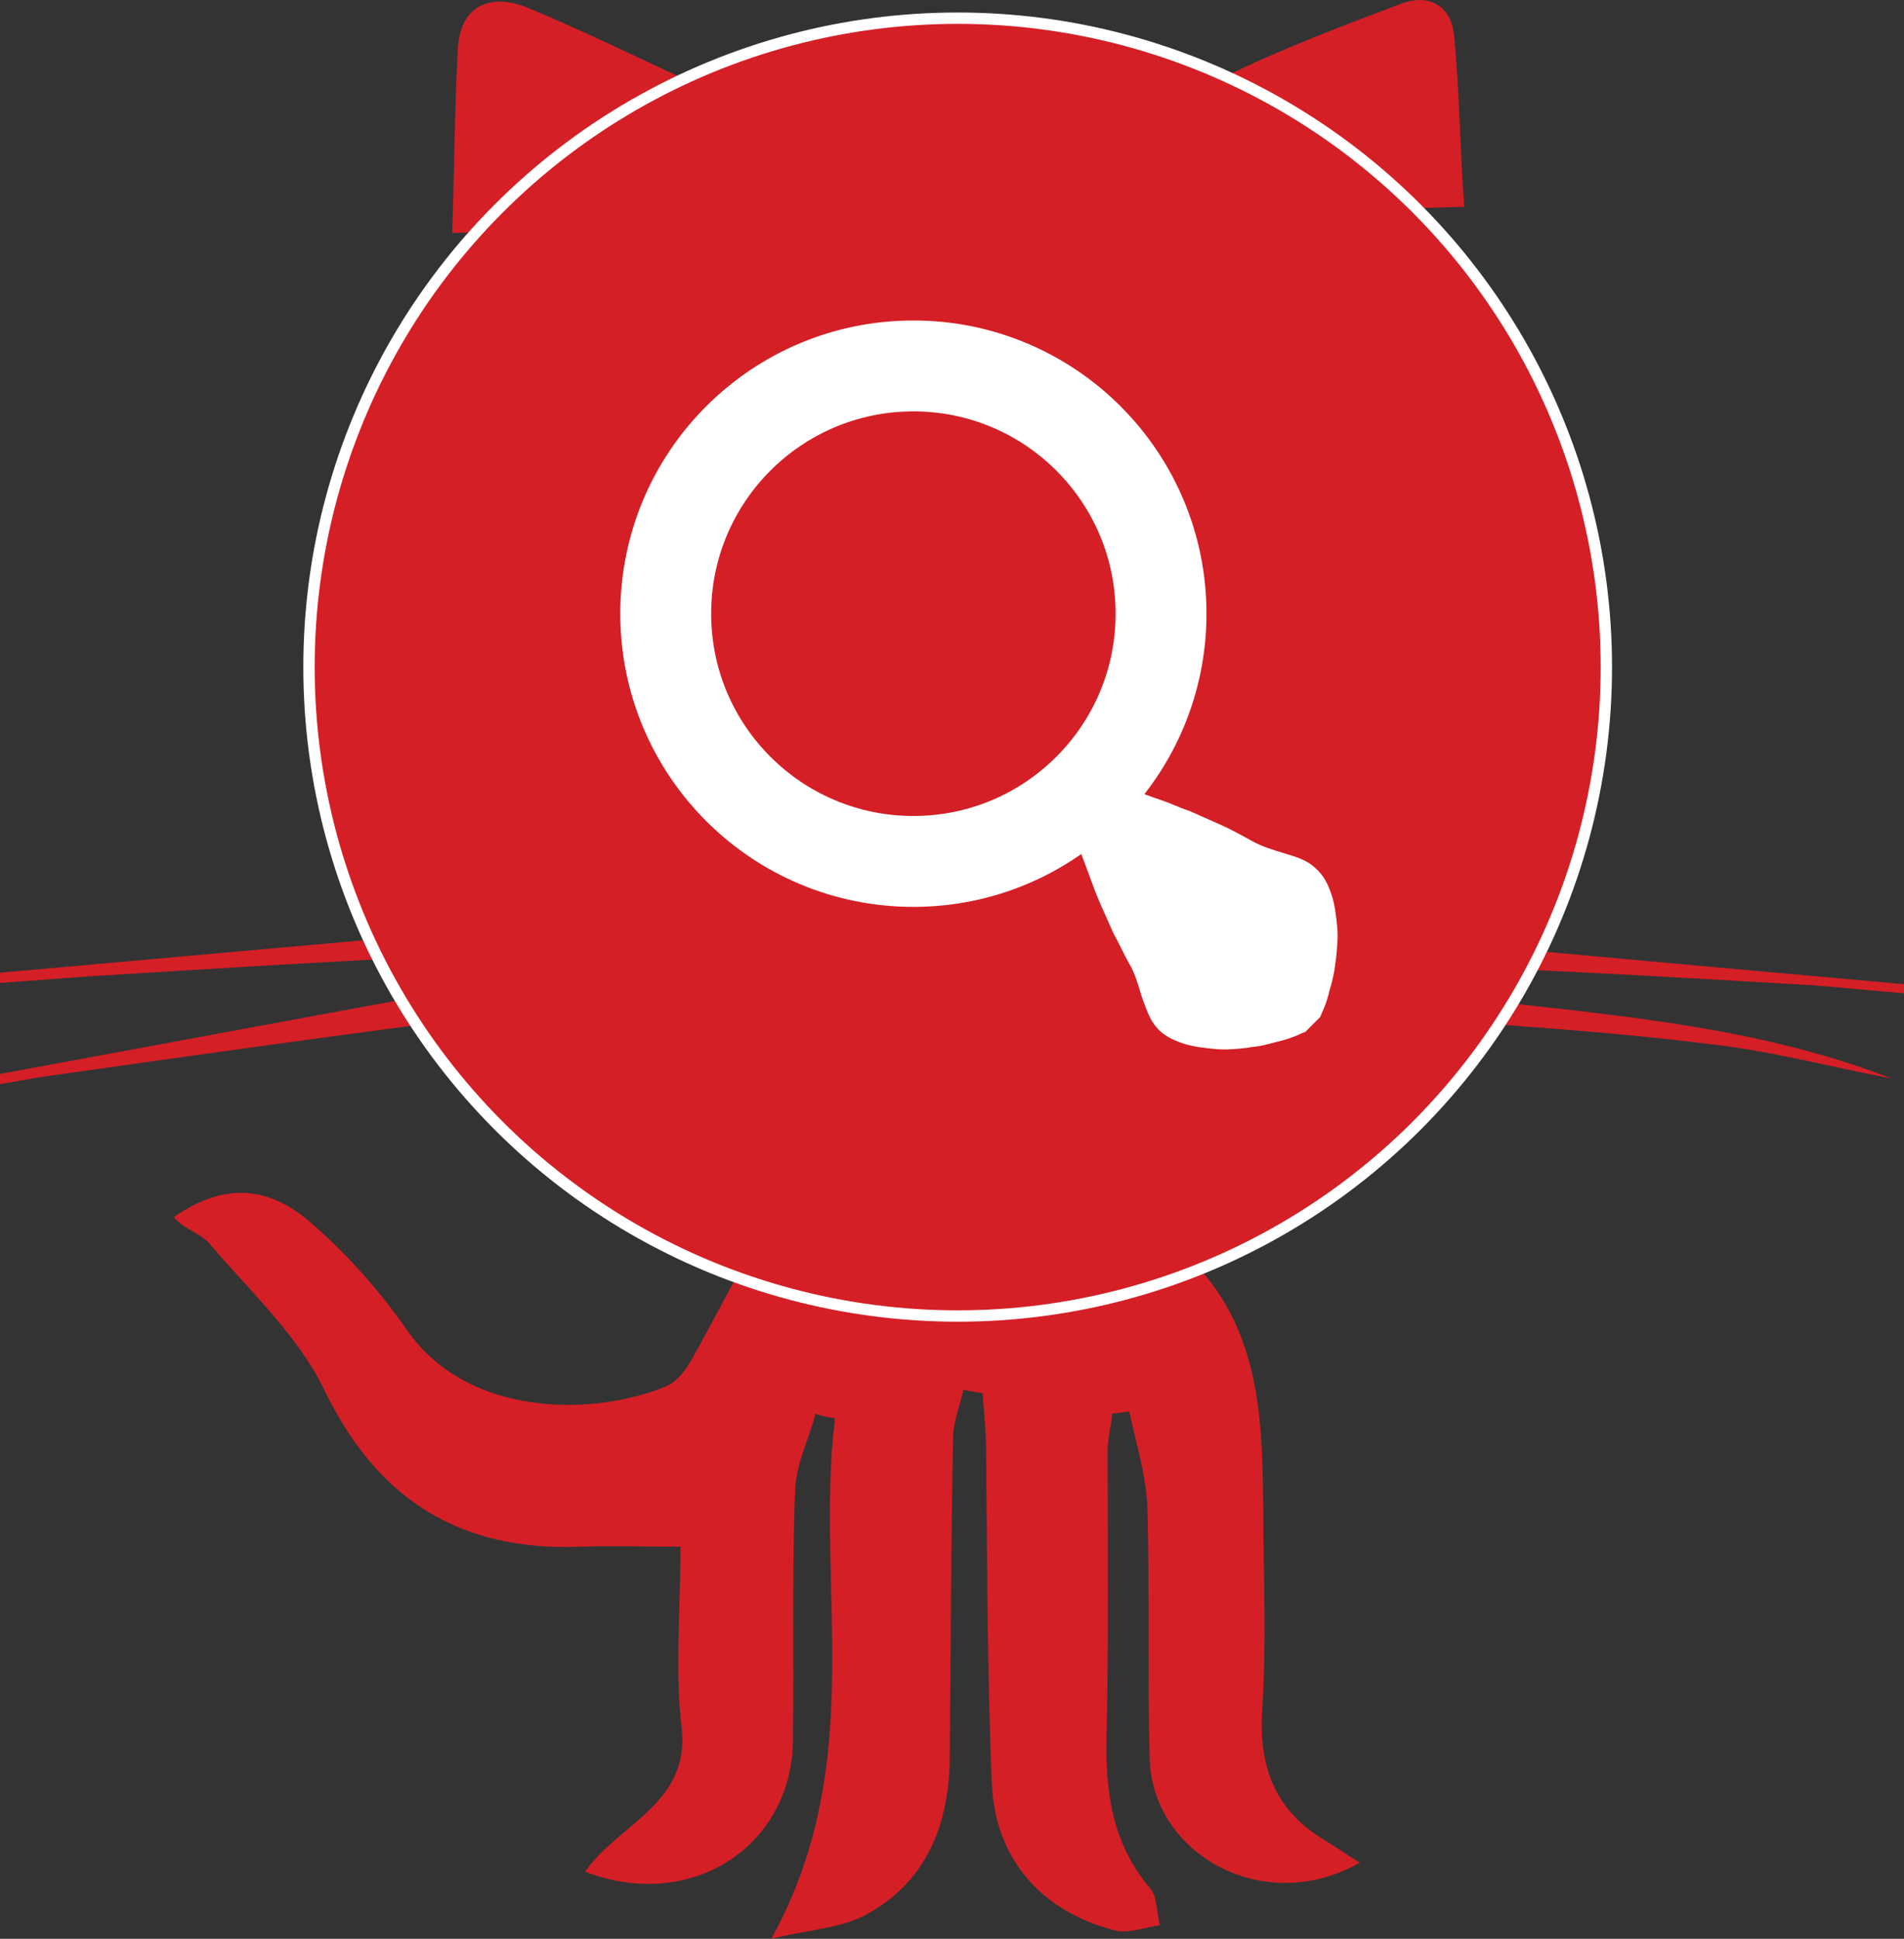 <?xml version="1.0" encoding="utf-8"?>
<!-- Generator: Adobe Illustrator 19.0.0, SVG Export Plug-In . SVG Version: 6.00 Build 0)  -->
<svg version="1.1" id="Layer_1" xmlns="http://www.w3.org/2000/svg" xmlns:xlink="http://www.w3.org/1999/xlink" x="0px" y="0px"
	 viewBox="0 0 167.6 170.6" style="enable-background:new 0 0 167.6 170.6;" xml:space="preserve">
<rect x="0" y="0" width="167.6" height="170.6" fill="#333333" stroke="none"/>
<style type="text/css">
	.st0{fill:#D41F26;}
	.st1{fill:#D41F26;stroke:#FFFFFF;stroke-miterlimit:10;}
	.st2{fill:none;stroke:#FFFFFF;stroke-width:8;stroke-miterlimit:10;}
	.st3{fill:#FFFFFF;}
</style>
<g id="XMLID_1_">
	<path id="XMLID_8_" class="st0" d="M39.8,20.5c0.2-5.4,0.2-10.8,0.5-16.2c0.2-4,3.1-4.9,6.2-3.6C51.8,2.9,57,5.5,62.3,7.9
		c1.3,0.6,2.8,1.2,4.1,0.9C77.9,6,89.4,5.9,101,8c2.5,0.5,4.5-0.1,6.7-1.2c5.1-2.5,10.4-4.5,15.7-6.5c2.5-0.9,4.4,0.3,4.6,2.9
		c0.5,5,0.5,10,0.9,15"/>
	<path id="XMLID_7_" class="st0" d="M128.4,62c0.2,7.1-0.3,14.2-0.5,21c12.9,1.2,26.3,2.4,39.7,3.6c0,0.3,0,0.5,0,0.8
		c-2.7-0.2-5.3-0.5-8-0.7c-10.2-0.6-20.4-1.2-30.6-1.6c-1.2,0-2.5,1.1-3.5,2.3c14,1.8,27.9,2.4,41,7.5c-5.3-1-10.5-2.4-15.8-3
		c-7.8-1-15.6-1.5-23.4-2.1c-1.1-0.1-2.7,0.5-3.2,1.3c-5.7,10.3-15.4,14-26.2,16"/>
	<path id="XMLID_6_" class="st0" d="M77.4,108.6c-11.8-2.4-22.2-7.2-29.3-17.6c-0.7-1.1-3-1.9-4.4-1.7c-13.5,1.7-26.9,3.6-40.3,5.5
		c-1.1,0.2-2.3,0.4-3.4,0.6c0-0.3,0-0.6,0-0.9c15.1-2.8,30.3-5.6,46-8.5c-1.4-0.7-2.8-2-4.2-2c-11.3,0.5-22.5,1.2-33.8,1.9
		c-2.7,0.2-5.4,0.4-8.1,0.6c0-0.3,0-0.6,0-0.9c14.5-1.3,29.1-2.6,43.7-3.9c0-0.3,0-0.8-0.1-1.2"/>
	<path id="XMLID_18_" class="st0" d="M112.5,107.5c-2.9,0.5-5.9,0.9-9.7,1.5c8.1,6.4,8.3,15,8.4,23.6c0,6,0.3,12-0.1,17.9
		c-0.3,4.9,1.1,8.7,5.3,11.3c1,0.6,2,1.3,3.3,2.1c-8.4,4.8-18.3-0.7-18.5-9.2c-0.2-7.3,0-14.7-0.2-22c-0.1-2.9-1-5.7-1.6-8.5
		c-0.5,0.1-1,0.1-1.5,0.2c-0.1,1.1-0.4,2.2-0.4,3.2c0,8.4,0.1,16.8-0.1,25.2c-0.1,4.9,0.5,9.4,3.8,13.3c0.7,0.8,0.6,2.2,0.9,3.3
		c-1.3,0.2-2.6,0.7-3.8,0.5c-6.5-1.6-10.7-6.2-11-13c-0.4-9.8-0.4-19.6-0.5-29.4c0-1.6-0.2-3.3-0.3-4.9c-0.6-0.1-1.1-0.2-1.7-0.3
		c-0.3,1.4-0.9,2.8-0.9,4.2c-0.2,9.5-0.2,19-0.3,28.4c-0.1,5.9-2.2,10.9-7.6,13.7c-2.2,1.1-4.9,1.2-8.1,2c8.6-15.6,3.8-31,5.6-45.8
		c-0.6-0.1-1.2-0.2-1.7-0.4c-0.6,2.2-1.7,4.4-1.8,6.6c-0.3,7.3-0.1,14.7-0.2,22c0,9.4-8.9,15.3-18.3,11.7c2.9-4.2,9.3-6,8.5-12.7
		c-0.6-5.1-0.1-10.3-0.1-15.9c-3.2,0-6-0.1-8.8,0c-10.6,0.4-17.9-4.1-22.6-13.9c-2.3-4.7-6.5-8.6-10-12.7c-0.8-1-2.3-1.3-3.2-2.4
		c5-3.5,9-2.3,12.3,0.7c3.1,2.7,5.9,5.9,8.2,9.2c5.4,7.8,16.5,7.6,22.8,5c1-0.4,1.8-1.5,2.3-2.4c1.9-3.4,3.7-6.9,5.8-10.7
		c-2.6-0.5-5.6-0.9-8.6-1.6"/>
	<g id="XMLID_19_">
		<circle id="XMLID_4_" class="st1" cx="84.3" cy="58.7" r="57.1"/>
		<circle id="XMLID_2_" class="st2" cx="80.4" cy="54" r="21.8"/>
		<g id="XMLID_3_">
			<path id="XMLID_15_" class="st3" d="M94.6,67.9c0,0,0.5,0.1,1.5,0.4c0.5,0.1,1,0.3,1.6,0.5c0.6,0.2,1.3,0.4,2.1,0.7
				c0.7,0.3,1.5,0.6,2.4,0.9c0.9,0.3,1.7,0.7,2.6,1c0.9,0.4,1.8,0.8,2.7,1.2c0.9,0.4,1.8,0.9,2.7,1.4c0.9,0.5,1.9,0.8,2.9,1.1
				c1,0.3,2,0.6,2.7,1.3c0.7,0.6,1.1,1.4,1.4,2.3c0.3,0.9,0.4,1.8,0.5,2.8c0.1,0.9,0,1.9-0.1,2.9c-0.1,0.5-0.1,0.9-0.2,1.3
				c-0.1,0.5-0.2,0.9-0.3,1.2c-0.1,0.4-0.2,0.8-0.3,1.1c-0.1,0.3-0.2,0.6-0.3,0.8c-0.2,0.5-0.3,0.7-0.3,0.7l-1.3,1.3
				c0,0-0.3,0.1-0.7,0.3c-0.3,0.1-0.5,0.2-0.8,0.3c-0.3,0.1-0.7,0.2-1.1,0.3c-0.4,0.1-0.8,0.2-1.2,0.3c-0.4,0.1-0.9,0.1-1.3,0.2
				c-0.9,0.1-1.9,0.2-2.9,0.1c-1-0.1-1.9-0.2-2.8-0.5c-0.9-0.3-1.7-0.7-2.3-1.4c-0.6-0.7-0.9-1.6-1.3-2.7c-0.3-1-0.6-2.1-1.1-2.9
				c-0.5-0.9-0.9-1.8-1.4-2.7c-0.4-0.9-0.8-1.8-1.2-2.7c-0.4-0.9-0.7-1.8-1-2.6c-0.3-0.8-0.6-1.6-0.9-2.4c-0.3-0.7-0.5-1.5-0.7-2.1
				c-0.2-0.6-0.4-1.2-0.5-1.6c-0.3-0.9-0.4-1.5-0.4-1.5L94.6,67.9z"/>
		</g>
	</g>
</g>
</svg>
